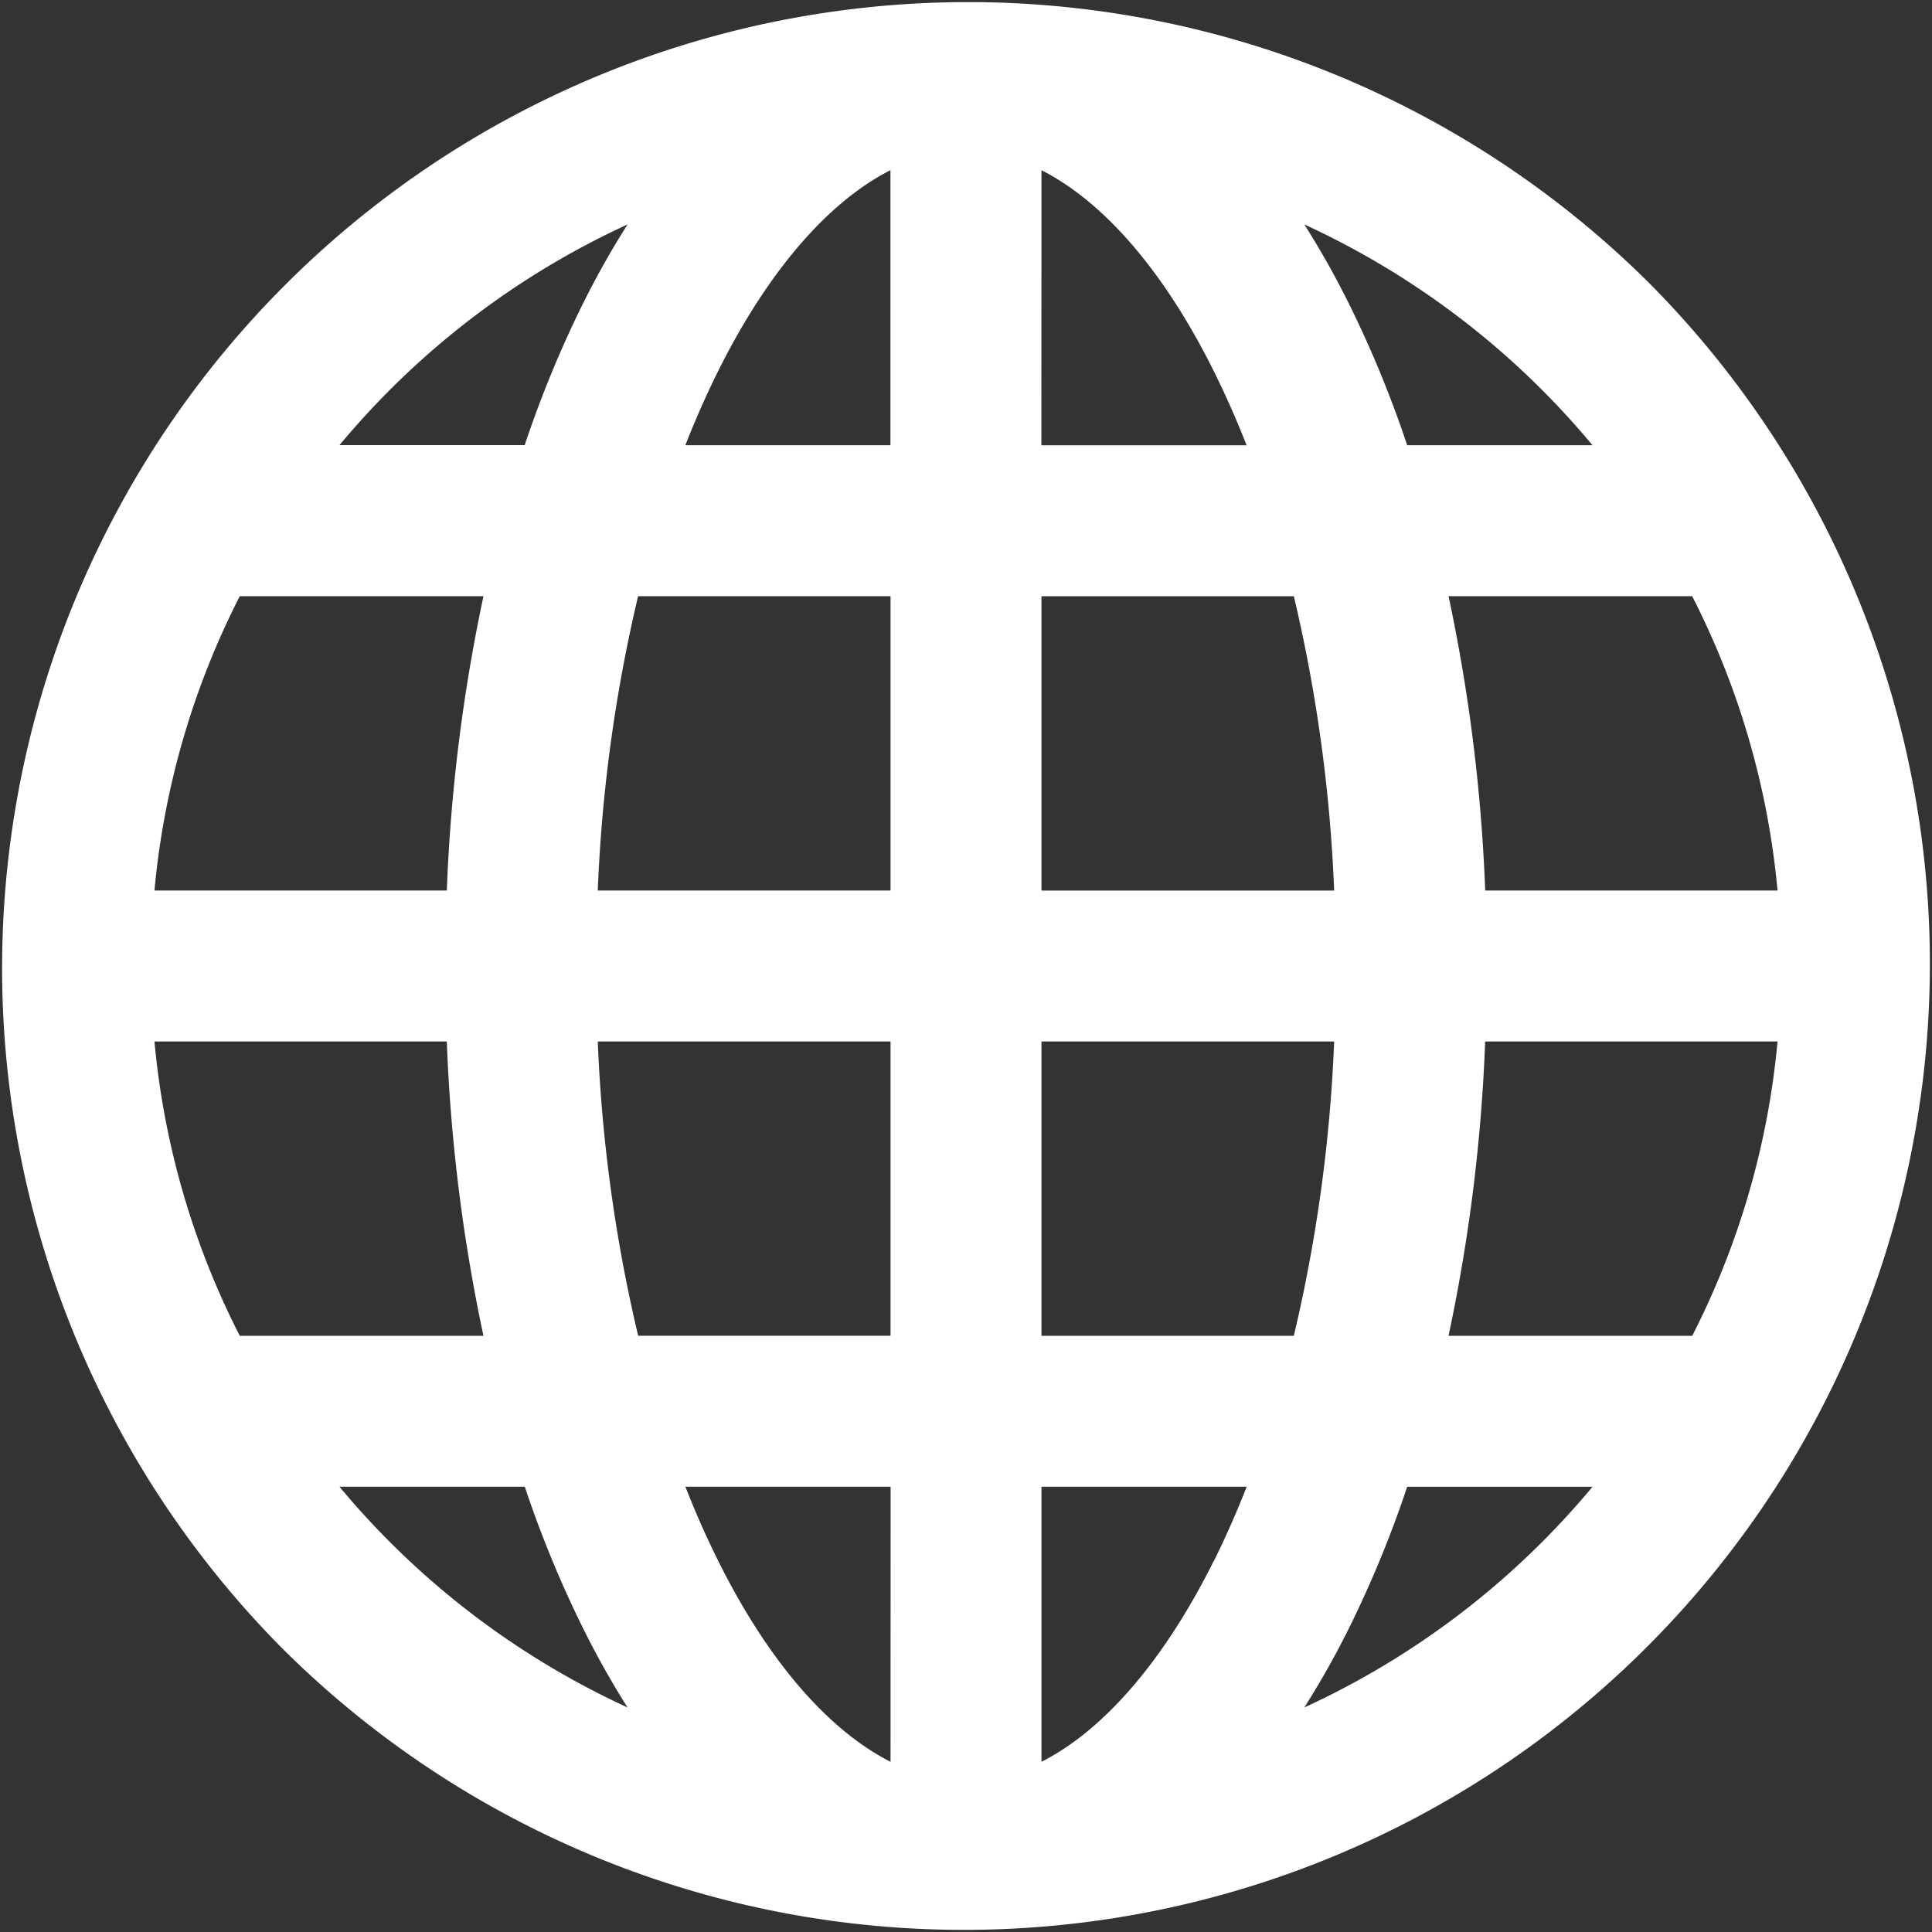 <svg id="internet" xmlns="http://www.w3.org/2000/svg" width="84.354" height="84.354" viewBox="0 0 84.354 84.354">
  <rect x="0" y="0" width="84.354" height="84.354" fill="#333333" stroke="none"/>
  <g id="Group_1" data-name="Group 1">
    <path id="Path_1" data-name="Path 1" d="M72,12.353A42.177,42.177,0,0,0,12.353,72,42.177,42.177,0,0,0,72,12.353ZM27.4,9.8a38.011,38.011,0,0,0-1.922,3.405,48.8,48.8,0,0,0-2.57,6.231H14.822A35.789,35.789,0,0,1,27.4,9.8ZM10.469,26.031h10.64a75.217,75.217,0,0,0-1.6,12.851H6.744A35.317,35.317,0,0,1,10.469,26.031Zm0,32.292A35.317,35.317,0,0,1,6.744,45.472H19.508a75.233,75.233,0,0,0,1.6,12.851Zm4.353,6.59h8.091a48.753,48.753,0,0,0,2.57,6.231A38.052,38.052,0,0,0,27.4,74.55,35.786,35.786,0,0,1,14.822,64.913Zm24.06,12.009c-2.713-1.374-5.337-4.39-7.5-8.725q-.782-1.564-1.456-3.284h8.96Zm0-18.6H27.863A67.29,67.29,0,0,1,26.1,45.472H38.882Zm0-19.441H26.1a67.276,67.276,0,0,1,1.76-12.851H38.882Zm0-19.441h-8.96q.674-1.716,1.456-3.284c2.168-4.335,4.791-7.351,7.5-8.725V19.441Zm35,6.59A35.317,35.317,0,0,1,77.61,38.882H64.846a75.233,75.233,0,0,0-1.6-12.851Zm-4.353-6.59H61.441a48.752,48.752,0,0,0-2.57-6.231A38.051,38.051,0,0,0,56.949,9.8,35.786,35.786,0,0,1,69.532,19.441ZM45.472,7.432c2.713,1.374,5.337,4.39,7.5,8.725q.782,1.564,1.456,3.284h-8.96Zm0,18.6H56.491a67.29,67.29,0,0,1,1.76,12.851H45.472Zm7.5,42.166c-2.168,4.335-4.791,7.351-7.5,8.725V64.913h8.96Q53.759,66.629,52.977,68.2Zm-7.5-9.874V45.472H58.251a67.277,67.277,0,0,1-1.76,12.851ZM56.949,74.55a38.009,38.009,0,0,0,1.922-3.405,48.8,48.8,0,0,0,2.57-6.231h8.091A35.789,35.789,0,0,1,56.949,74.55ZM73.885,58.323H63.245a75.216,75.216,0,0,0,1.6-12.851H77.61A35.317,35.317,0,0,1,73.885,58.323Z" fill="#fff"/>
  </g>
</svg>
